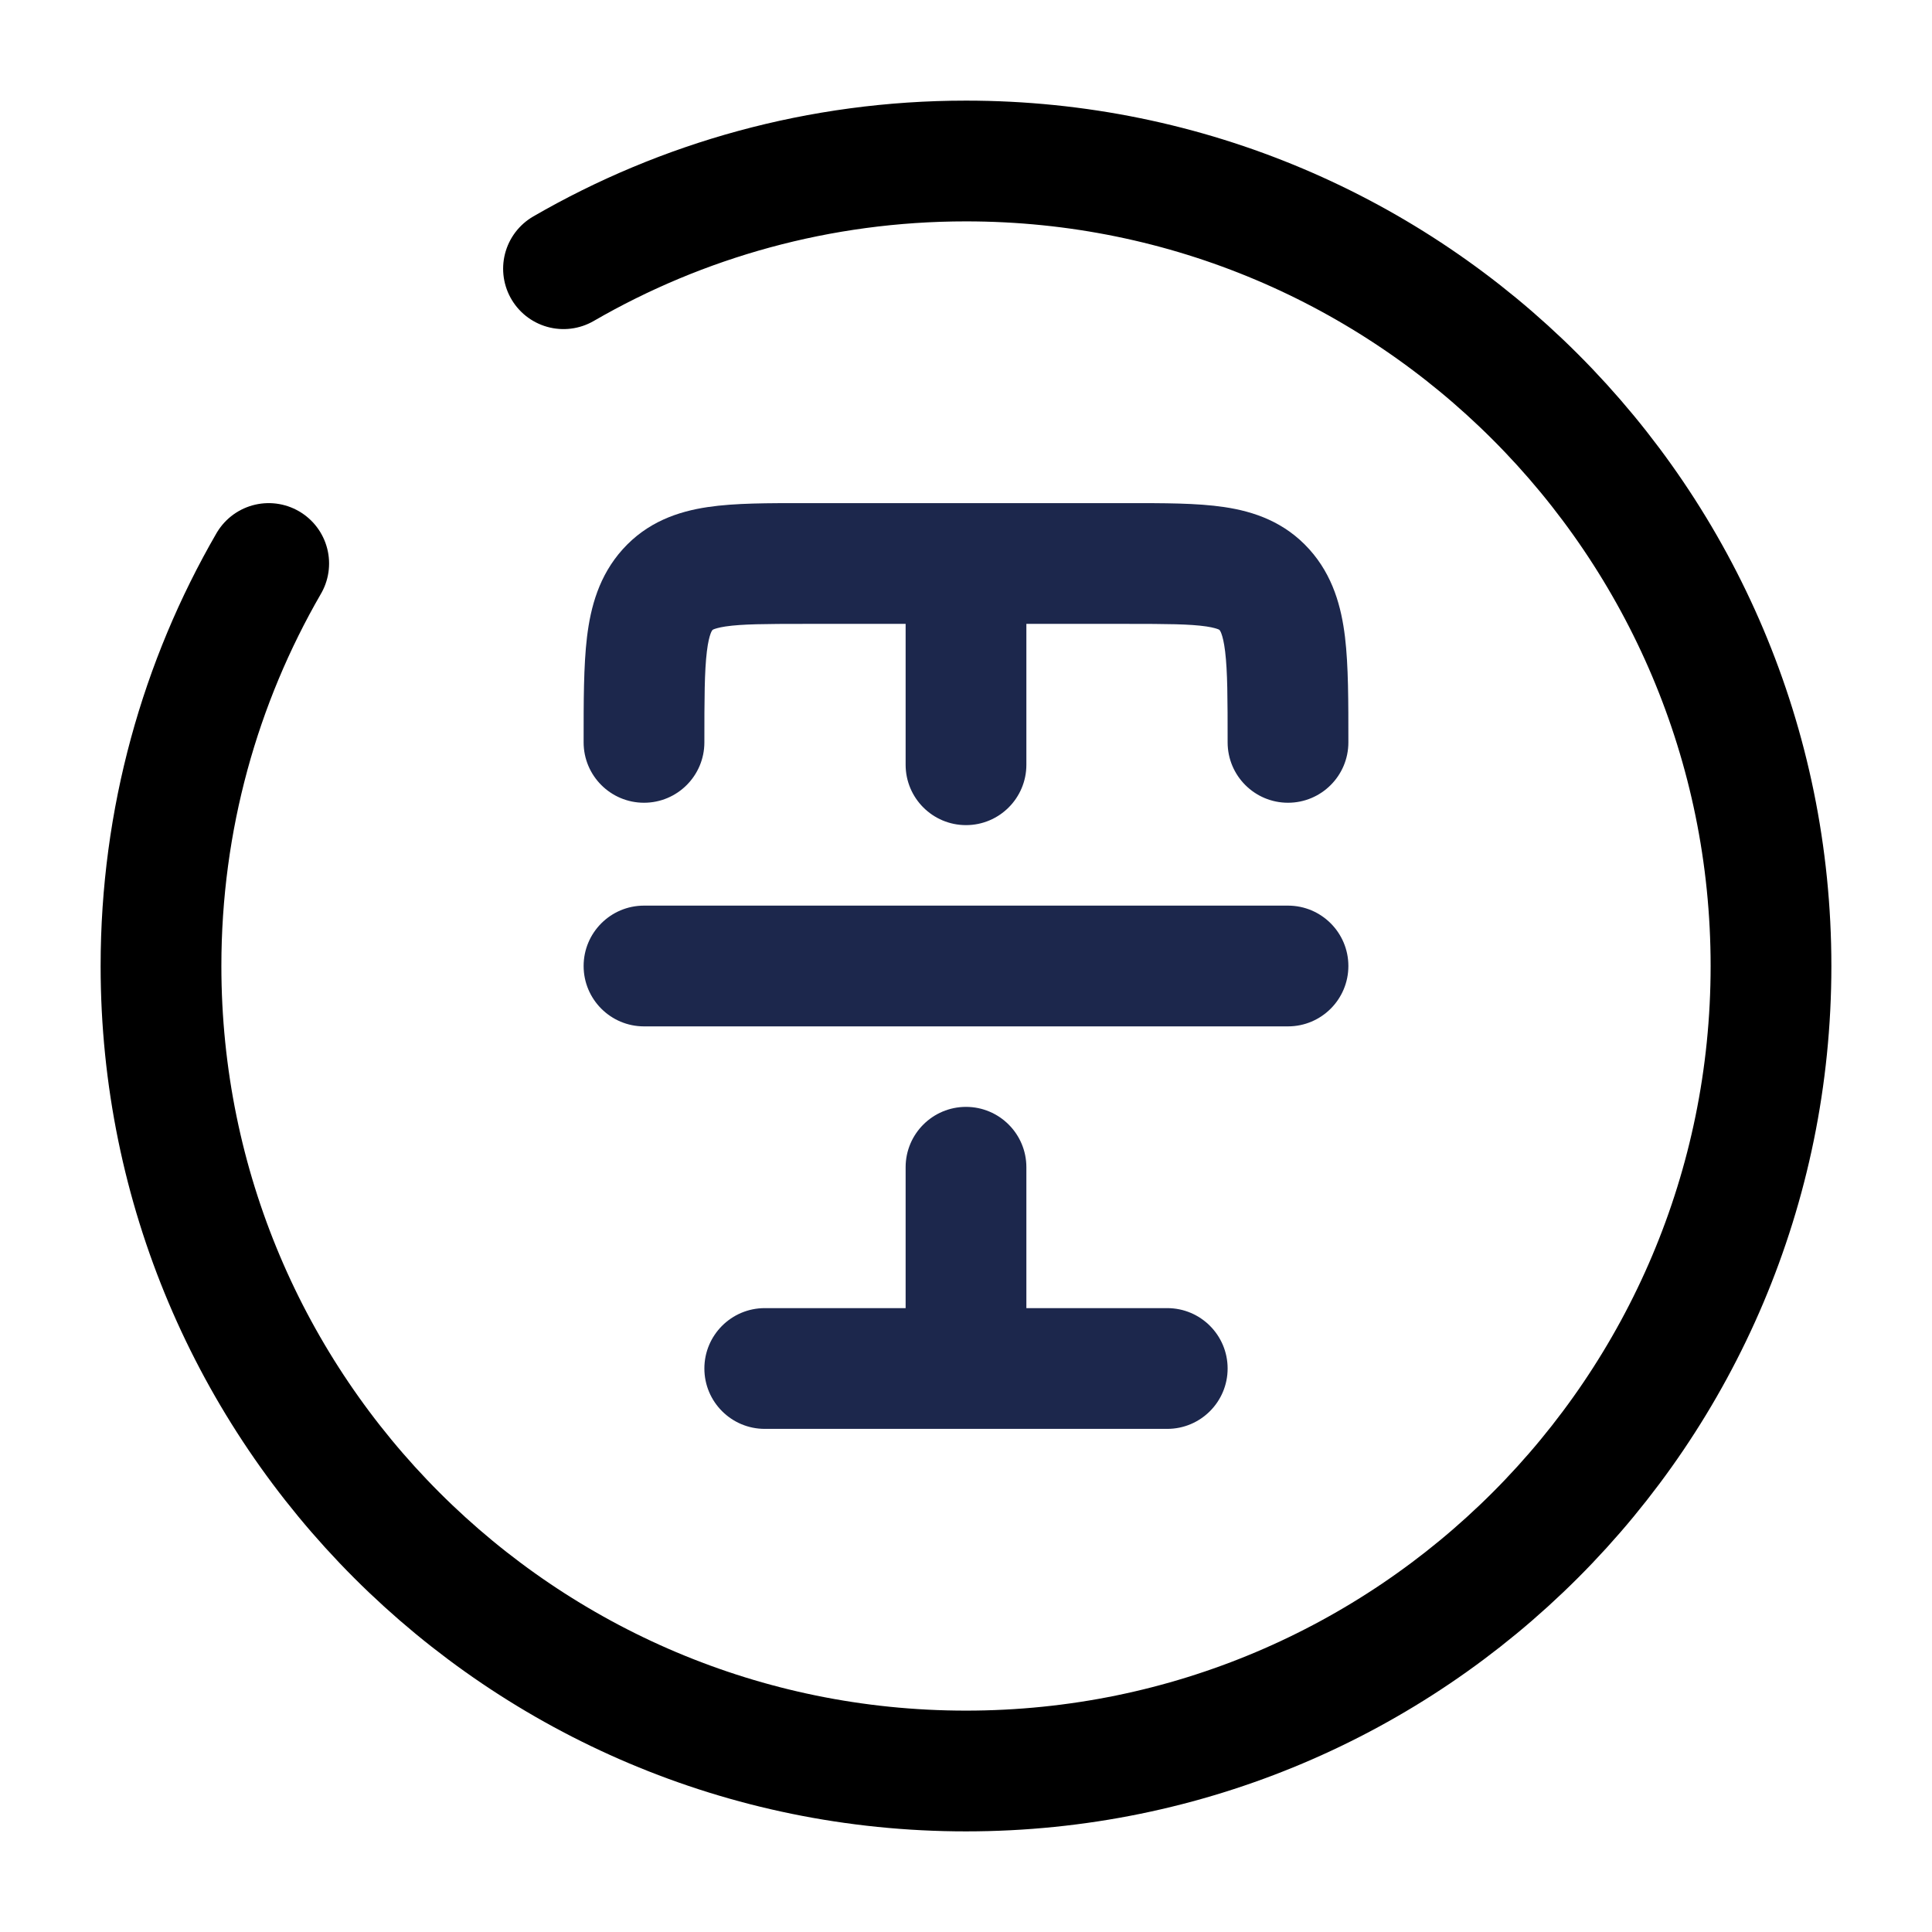 <svg width="24" height="24" viewBox="0 0 24 24" fill="none" xmlns="http://www.w3.org/2000/svg"><g id="Broken / Text Formatting / Text Cross Circle"><path id="Vector" d="M15.25 9.222C15.25 9.636 15.586 9.972 16 9.972C16.414 9.972 16.75 9.636 16.75 9.222H15.25ZM7.25 9.222C7.25 9.636 7.586 9.972 8 9.972C8.414 9.972 8.75 9.636 8.75 9.222H7.25ZM11.25 9.5C11.25 9.914 11.586 10.25 12 10.25C12.414 10.25 12.75 9.914 12.75 9.5H11.25ZM11.25 17C11.25 17.414 11.586 17.75 12 17.75C12.414 17.75 12.75 17.414 12.75 17H11.25ZM12.75 14.5C12.75 14.086 12.414 13.75 12 13.75C11.586 13.75 11.25 14.086 11.25 14.5H12.75ZM15.707 7.325L15.15 7.827L15.15 7.827L15.707 7.325ZM9.5 16.25C9.086 16.25 8.75 16.586 8.75 17C8.75 17.414 9.086 17.75 9.5 17.75V16.25ZM14.5 17.75C14.914 17.75 15.25 17.414 15.25 17C15.25 16.586 14.914 16.25 14.5 16.25V17.75ZM8 11.25C7.586 11.25 7.25 11.586 7.25 12C7.25 12.414 7.586 12.75 8 12.75V11.25ZM16 12.75C16.414 12.75 16.75 12.414 16.75 12C16.75 11.586 16.414 11.25 16 11.25V12.75ZM10 7.75H12V6.25H10V7.75ZM12 7.75H14V6.25H12V7.75ZM12.75 9.5V7H11.25V9.5H12.75ZM12.75 17V14.5H11.25V17H12.75ZM14 7.75C14.495 7.75 14.782 7.752 14.986 7.782C15.078 7.796 15.121 7.812 15.138 7.819C15.148 7.824 15.148 7.825 15.15 7.827L16.265 6.824C15.96 6.485 15.579 6.354 15.208 6.299C14.868 6.248 14.448 6.25 14 6.25V7.75ZM16.75 9.222C16.75 8.718 16.751 8.271 16.708 7.913C16.663 7.541 16.559 7.151 16.265 6.824L15.15 7.827C15.152 7.83 15.161 7.839 15.173 7.872C15.187 7.91 15.205 7.977 15.219 8.093C15.249 8.34 15.25 8.679 15.25 9.222H16.75ZM10 6.25C9.552 6.25 9.132 6.248 8.792 6.299C8.421 6.354 8.04 6.485 7.735 6.824L8.85 7.827C8.852 7.825 8.852 7.824 8.862 7.819C8.879 7.812 8.922 7.796 9.014 7.782C9.218 7.752 9.505 7.75 10 7.75V6.25ZM8.75 9.222C8.75 8.679 8.751 8.34 8.781 8.093C8.795 7.977 8.813 7.91 8.827 7.872C8.839 7.839 8.848 7.83 8.85 7.827L7.735 6.824C7.441 7.151 7.337 7.541 7.292 7.913C7.249 8.271 7.25 8.718 7.25 9.222H8.75ZM9.5 17.75H14.5V16.25H9.5V17.75ZM8 12.75H16V11.25H8V12.75Z" fill="#1C274C"/><path id="Ellipse 363" d="M7 3.338C8.471 2.487 10.179 2 12 2C17.523 2 22 6.477 22 12C22 17.523 17.523 22 12 22C6.477 22 2 17.523 2 12C2 10.179 2.487 8.471 3.338 7" stroke="currentColor" stroke-width="1.5" stroke-linecap="round"/></g></svg>